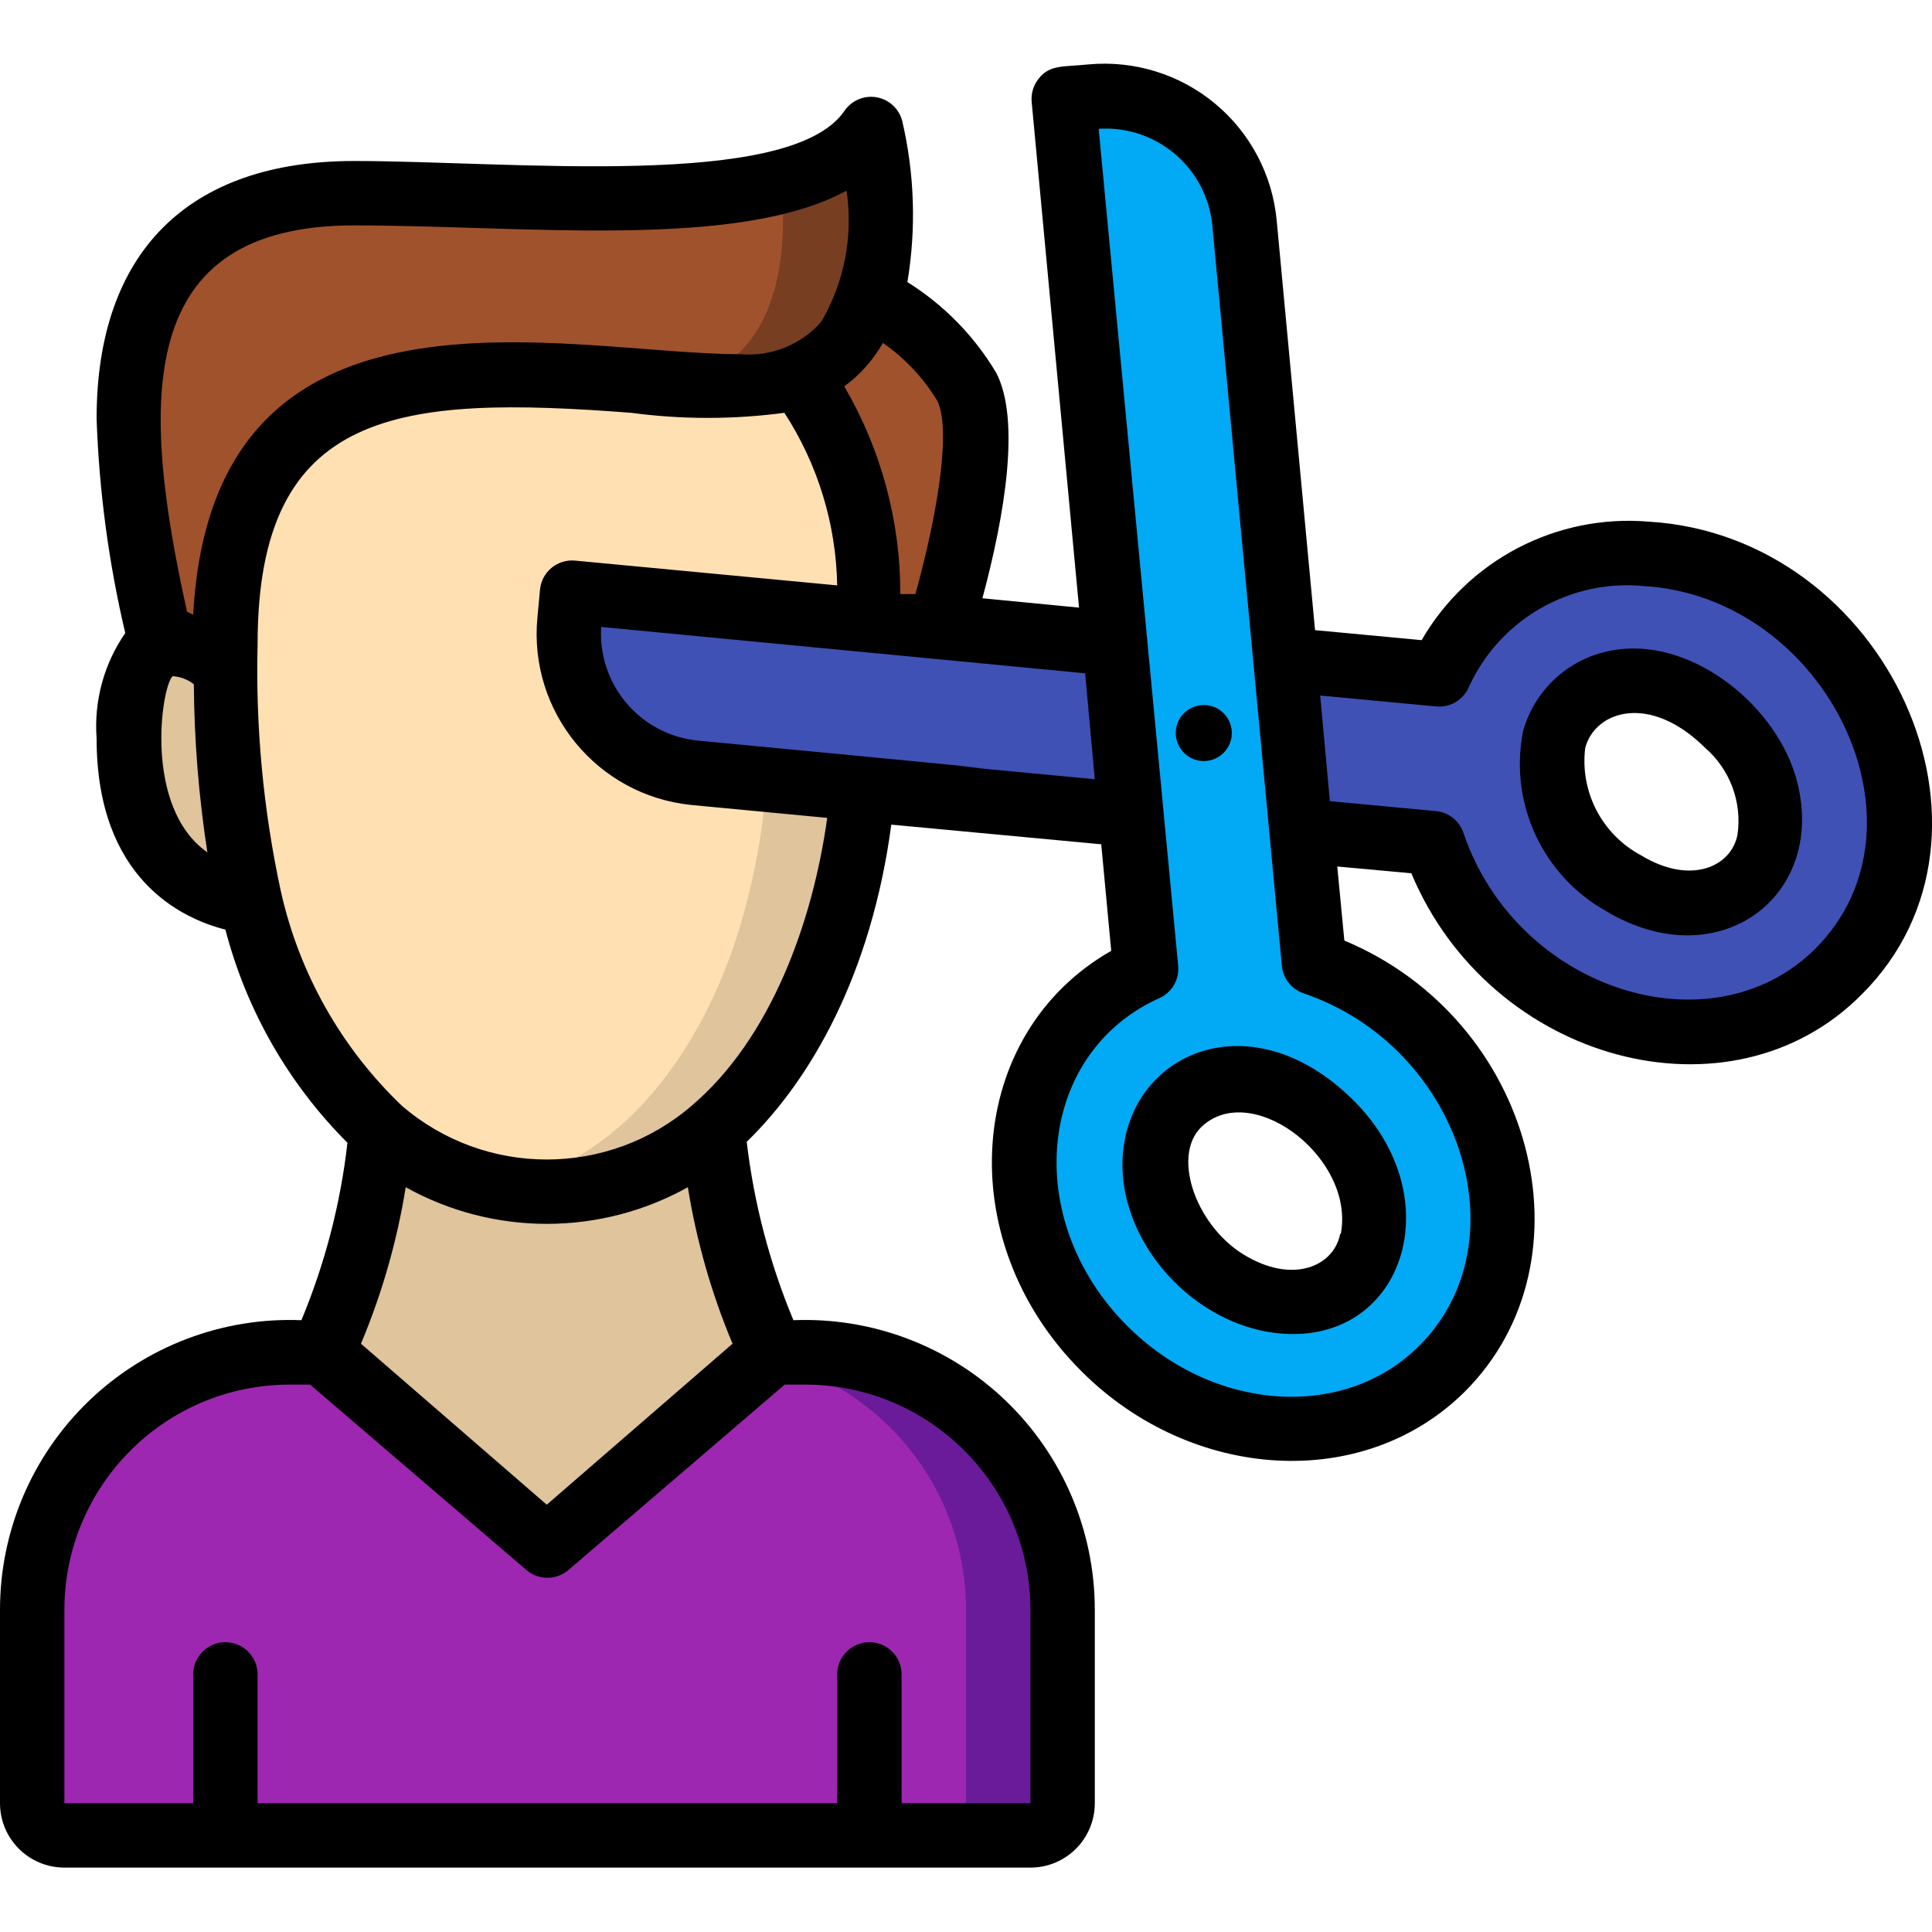 <svg height="512" viewBox="0 0 60 56" width="512" xmlns="http://www.w3.org/2000/svg"><g id="040---Hair-Cutting" fill="none"><g id="Icons" transform="translate(1)"><path id="Shape" d="m32 48v6c0 .552-.448 1-1 1h-30c-.552 0-1-.448-1-1v-6c0-4.418 3.582-8 8-8h16c4.418 0 8 3.582 8 8z" fill="#6a1b9a"/><path id="Shape" d="m29 48v6c0 .552-.448 1-1 1h-27c-.552 0-1-.448-1-1v-6c0-4.418 3.582-8 8-8h13c4.418 0 8 3.582 8 8z" fill="#9d27b0"/><path id="Shape" d="m23 40-7 6-7-6c.235-.471.443-.955.62-1.45.636-1.752 1.052-3.576 1.24-5.43 1.025.897 2.271 1.501 3.61 1.75 2.371.463 4.823-.182 6.66-1.75.197 1.854.616 3.677 1.25 5.43.177.495.385.979.62 1.45z" fill="#dfc49c"/><path id="Shape" d="m16.72 16.41-.08.87c-.214 2.391 1.549 4.503 3.94 4.72l5.22.49c-.71 7.11-4.51 13.51-11.33 12.38-3.14-.59-5.25-3-6.61-5.87-1.52-3.2-1.81-6.73-1.86-10.27-.57-13.63 13.54-7.47 17.74-9 1.37 1.57 2.2 4 2.25 7.56z" fill="#dfc49c"/><path id="Shape" d="m16.72 16.41-.08.87c-.214 2.391 1.549 4.503 3.94 4.72l2.23.2c-.08 1.249-.278 2.488-.59 3.7-1 4.09-3.6 8.2-7.75 8.94-4.16-.79-6.66-4.85-7.7-8.94-.575-2.593-.833-5.245-.77-7.9 0-12.7 13.58-6.75 17.75-8.28 1.2 1.49 1.928 3.304 2.09 5.21-.2.9-.43 1.72-.59 2.28z" fill="#ffe0b2"/><path id="Shape" d="m6.77 25.93h-.36c-1.11-.22-3.41-1.15-3.41-5 0-1.91.45-2.67 1-2.87s1.61.36 2 .67c-.03 2.422.228 4.839.77 7.2z" fill="#dfc49c"/><path id="Shape" d="m26 7.17c-1.43 4.67-6.46 2.06-12.61 2.51-4.94.32-7.64 2.84-7.39 9.05-.38-.31-1.28-.93-2-.67-.574-2.313-.909-4.679-1-7.06 0-2.86.91-6.62 6.18-7 4.18-.29 14.57 1.4 16.82-2 .404 1.7.404 3.47 0 5.17z" fill="#a0522d"/><path id="Shape" d="m26 2c-.684.863-1.657 1.45-2.74 1.65.28 2.91-.39 5.77-3.28 6.27.59 0 1.37.08 2 .08 1.847.166 3.541-1.033 4-2.83.411-1.698.418-3.469.02-5.17z" fill="#783e22"/><path id="Shape" d="m28.17 17.48-2.17-.2c-.05-3.59-.88-6-2.25-7.56 1.118-.436 1.957-1.386 2.25-2.55 1.207.696 2.235 1.665 3 2.83.82 1.64-.38 6-.83 7.48z" fill="#a0522d"/><path id="Shape" d="m55.51 17.68c-3.07-3.07-7.76-3.34-10.49-.62-.539.545-.975 1.181-1.29 1.88l-4.8-.45.49 5.31 4.13.39c.425 1.268 1.141 2.418 2.09 3.36 3.06 3.06 7.76 3.34 10.48.62s2.45-7.42-.61-10.49zm-1.61 6.44c-.34 1.72-2.39 2.58-4.52 1.31-1.564-.887-2.407-2.657-2.11-4.43.46-1.89 3.12-2.73 5.4-.43.975.905 1.436 2.236 1.23 3.55z" fill="#3f51b5"/><path id="Shape" d="m34.12 23.3h-.24l-13.3-1.3c-1.154-.104-2.219-.664-2.958-1.555s-1.093-2.042-.982-3.195l.08-.87 16.9 1.62z" fill="#3f51b5"/><path id="Shape" d="m43.17 30c-.944-.949-2.094-1.667-3.36-2.1-1-10.86 1.26 13.47-2.16-23-.237-2.387-2.362-4.132-4.75-3.9l-.9.1c.1 1.06 2.55 27.14 2.54 27-.702.309-1.34.746-1.88 1.29-2.73 2.72-2.45 7.42.61 10.48s7.76 3.35 10.49.62 2.48-7.41-.59-10.49zm-3.17 8.31c-.99.237-2.033.06-2.89-.49-1.571-.895-2.414-2.678-2.11-4.46.5-1.89 3.14-2.73 5.41-.43 1.71 1.73 1.84 4.62-.41 5.38z" fill="#02a9f4"/></g><g id="Layer_10" fill="#000" transform="translate(0 -1)"><path id="Shape" d="m49.87 27.29c3.54 2.13 7-.53 5.88-4.23-.71-2.28-3.32-4.3-5.69-3.86-1.326.236-2.4 1.212-2.76 2.51-.438 2.22.598 4.47 2.57 5.58zm-.64-5.06c.3-1.15 2-1.72 3.73 0 .768.669 1.145 1.682 1 2.69-.19 1-1.46 1.58-3 .64-1.209-.646-1.896-1.969-1.73-3.33z"/><path id="Shape" d="m57.83 29.87c5-5 .77-14.23-6.63-14.67-2.864-.24-5.61 1.193-7.05 3.68l-3.31-.31-1.19-12.71c-.129-1.419-.817-2.729-1.913-3.64-1.095-.912-2.508-1.35-3.927-1.22-.77.08-1.21 0-1.55.44-.167.205-.246.467-.22.73l1.47 15.7-3-.29c.69-2.57 1.19-5.53.43-7-.682-1.146-1.629-2.113-2.76-2.82.277-1.661.223-3.36-.16-5-.097-.383-.41-.672-.799-.739-.389-.067-.781.101-1.001.429-1.69 2.46-10.32 1.55-15.22 1.55-5.16 0-8 2.84-8 8 .077 2.244.375 4.475.89 6.66-.661.956-.976 2.11-.89 3.27 0 4.38 2.66 5.6 4 5.94.652 2.504 1.96 4.79 3.79 6.62-.215 1.895-.697 3.75-1.43 5.51-2.449-.098-4.831.807-6.598 2.505-1.767 1.699-2.764 4.044-2.762 6.495v6c0 1.105.895 2 2 2h30c1.105 0 2-.895 2-2v-6c.002-2.451-.996-4.796-2.762-6.495-1.767-1.699-4.149-2.603-6.598-2.505-.738-1.77-1.226-3.635-1.45-5.54 2-1.94 3.87-5.21 4.49-9.85l6.52.61.31 3.31c-4.52 2.57-5 9-.92 13.06 3.41 3.41 8.76 3.76 11.91.62 4.07-4.08 2.14-11.54-3.75-14l-.22-2.3 2.3.21c2.46 5.88 9.93 7.88 14 3.75zm-28.72-18.42c.39.78.12 3.09-.68 6h-.47c.005-2.267-.596-4.493-1.74-6.45.49-.361.899-.821 1.2-1.35.683.475 1.259 1.088 1.69 1.8zm-18.11-5.45c5.27 0 11.91.77 15.29-1.08.212 1.41-.067 2.851-.79 4.08-.629.71-1.555 1.08-2.5 1-5.41 0-16.4-3-17 8.09l-.19-.09c-1.47-6.62-1.61-12 5.19-12zm-5.64 14c.24.014.471.101.66.25.012 1.748.153 3.493.42 5.22-1.98-1.38-1.44-5.12-1.08-5.47zm16 15.86c.268 1.673.735 3.308 1.39 4.87l-5.77 5-5.77-5c.655-1.559 1.121-3.191 1.39-4.86 2.73 1.521 6.054 1.517 8.78-.01zm10.64 13.14v6h-4v-4c0-.552-.448-1-1-1s-1 .448-1 1v4h-18v-4c0-.552-.448-1-1-1s-1 .448-1 1v4h-4v-6c0-3.866 3.134-7 7-7h.63l6.72 5.76c.374.32.926.32 1.3 0l6.72-5.76h.63c3.866 0 7 3.134 7 7zm-10.52-15.66c-2.587 2.226-6.413 2.226-9 0-1.886-1.802-3.194-4.124-3.76-6.67-.544-2.519-.785-5.094-.72-7.67 0-7.33 4.41-7.73 11.6-7.18 1.58.211 3.18.211 4.76 0 1.038 1.598 1.606 3.455 1.64 5.36l-8.14-.77c-.265-.025-.53.057-.735.228-.205.171-.333.416-.355.682l-.08.86c-.279 2.928 1.863 5.53 4.79 5.82l4.21.4c-.45 3.25-1.76 6.86-4.21 8.94zm.19-11.34c-1.786-.179-3.111-1.738-3-3.53l15.03 1.44.3 3.29c-11.44-1.08 5.65.51-12.33-1.2zm22.41 18.79c-2.33 2.34-6.4 2.06-9.07-.61-3.32-3.32-2.79-8.48.99-10.18.39-.173.627-.575.59-1l-2.47-26c1.793-.116 3.356 1.211 3.53 3l2.16 23c.039.393.305.726.68.85 4.87 1.66 6.82 7.72 3.59 10.94zm-3.08-20.19 3.61.34c.425.037.827-.2 1-.59.951-2.102 3.133-3.368 5.43-3.15 5.66.33 9.15 7.44 5.34 11.26-3.22 3.21-9.27 1.3-10.93-3.59-.124-.375-.457-.641-.85-.68l-3.3-.31z"/><path id="Shape" d="m38 22.38c.249-.249.323-.623.189-.948-.135-.325-.452-.537-.804-.537s-.669.212-.804.537c-.135.325-.06.699.189.948.34.34.89.34 1.23 0z"/><path id="Shape" d="m35 34.1c-.81 3 2 6.33 5.16 6.33 3.52 0 4.8-4.29 1.92-7.21s-6.34-1.83-7.08.88zm6.62 3.22c-.19 1-1.47 1.58-3 .64s-2.29-3.2-1.21-4.05c1.59-1.29 4.67 1.09 4.23 3.41z"/></g></g></svg>